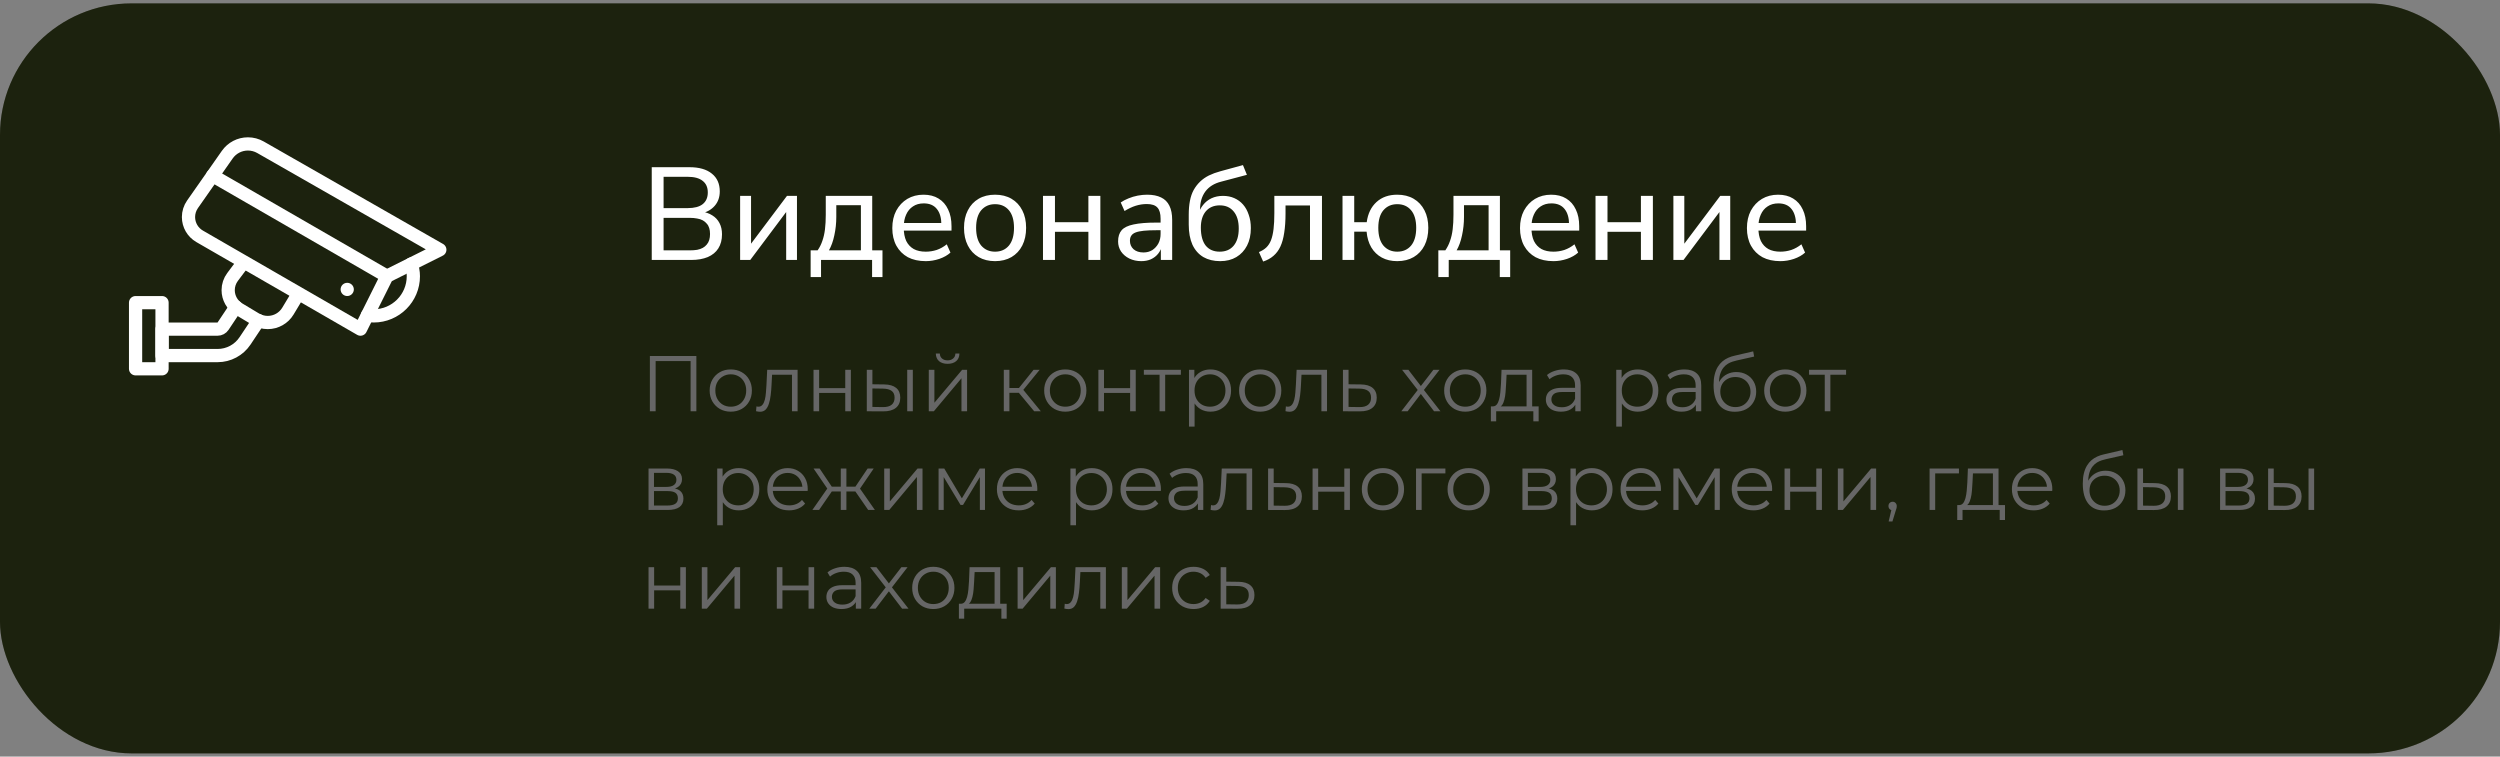<svg width="380" height="115" viewBox="0 0 380 115" fill="none" xmlns="http://www.w3.org/2000/svg">
<rect x="0" y="0" width="380" height="115" fill="#808080" stroke="none"/>
<rect y="0.514" width="380" height="114" rx="20" fill="#232A11"/>
<rect y="0.514" width="380" height="114" rx="20" fill="black" fill-opacity="0.2"/>
<path d="M99.065 39.514V25.414H104.805C106.272 25.414 107.405 25.74 108.205 26.394C109.005 27.034 109.405 27.934 109.405 29.094C109.405 29.96 109.152 30.687 108.645 31.274C108.138 31.86 107.445 32.254 106.565 32.454V32.154C107.218 32.234 107.785 32.427 108.265 32.734C108.745 33.027 109.112 33.42 109.365 33.914C109.618 34.394 109.745 34.96 109.745 35.614C109.745 36.454 109.558 37.167 109.185 37.754C108.825 38.327 108.292 38.767 107.585 39.074C106.878 39.367 106.032 39.514 105.045 39.514H99.065ZM100.865 38.054H104.845C105.258 38.054 105.632 38.027 105.965 37.974C106.298 37.907 106.585 37.807 106.825 37.674C107.065 37.54 107.265 37.374 107.425 37.174C107.598 36.974 107.725 36.74 107.805 36.474C107.885 36.207 107.925 35.907 107.925 35.574C107.925 35.227 107.885 34.927 107.805 34.674C107.725 34.407 107.598 34.18 107.425 33.994C107.265 33.794 107.065 33.627 106.825 33.494C106.585 33.36 106.298 33.267 105.965 33.214C105.632 33.147 105.258 33.114 104.845 33.114H100.865V38.054ZM100.865 31.634H104.525C105.538 31.634 106.298 31.434 106.805 31.034C107.325 30.62 107.585 30.027 107.585 29.254C107.585 28.48 107.325 27.894 106.805 27.494C106.298 27.08 105.538 26.874 104.525 26.874H100.865V31.634ZM112.499 39.514V29.774H114.159V37.734H113.639L119.619 29.774H121.139V39.514H119.499V31.534H120.019L114.039 39.514H112.499ZM123.217 42.114V38.054H124.277C124.584 37.614 124.824 37.134 124.997 36.614C125.184 36.094 125.317 35.507 125.397 34.854C125.477 34.187 125.517 33.447 125.517 32.634V29.774H132.577V38.054H134.137V42.114H132.557V39.514H124.797V42.114H123.217ZM125.997 38.054H130.857V31.194H127.117V32.974C127.117 33.934 127.017 34.867 126.817 35.774C126.63 36.667 126.357 37.427 125.997 38.054ZM140.71 39.694C139.657 39.694 138.75 39.494 137.99 39.094C137.244 38.68 136.664 38.1 136.25 37.354C135.837 36.594 135.63 35.7 135.63 34.674C135.63 33.66 135.83 32.774 136.23 32.014C136.644 31.254 137.204 30.66 137.91 30.234C138.63 29.807 139.45 29.594 140.37 29.594C141.264 29.594 142.024 29.787 142.65 30.174C143.29 30.56 143.777 31.114 144.11 31.834C144.457 32.54 144.63 33.394 144.63 34.394V35.054H137.05V33.894H143.43L143.09 34.174C143.09 33.134 142.864 32.334 142.41 31.774C141.957 31.2 141.29 30.914 140.41 30.914C139.77 30.914 139.224 31.067 138.77 31.374C138.317 31.667 137.97 32.087 137.73 32.634C137.49 33.167 137.37 33.787 137.37 34.494V34.614C137.37 35.414 137.497 36.087 137.75 36.634C138.017 37.167 138.397 37.574 138.89 37.854C139.384 38.12 139.99 38.254 140.71 38.254C141.284 38.254 141.837 38.167 142.37 37.994C142.917 37.807 143.43 37.52 143.91 37.134L144.47 38.394C144.03 38.794 143.464 39.114 142.77 39.354C142.09 39.58 141.404 39.694 140.71 39.694ZM151.249 39.694C150.289 39.694 149.455 39.487 148.749 39.074C148.042 38.66 147.495 38.074 147.109 37.314C146.722 36.554 146.529 35.66 146.529 34.634C146.529 33.607 146.722 32.72 147.109 31.974C147.495 31.214 148.042 30.627 148.749 30.214C149.455 29.8 150.289 29.594 151.249 29.594C152.209 29.594 153.042 29.8 153.749 30.214C154.455 30.627 155.002 31.214 155.389 31.974C155.775 32.72 155.969 33.607 155.969 34.634C155.969 35.66 155.775 36.554 155.389 37.314C155.002 38.074 154.455 38.66 153.749 39.074C153.042 39.487 152.209 39.694 151.249 39.694ZM151.249 38.254C152.129 38.254 152.829 37.947 153.349 37.334C153.869 36.707 154.129 35.807 154.129 34.634C154.129 33.46 153.869 32.567 153.349 31.954C152.829 31.34 152.129 31.034 151.249 31.034C150.382 31.034 149.682 31.34 149.149 31.954C148.629 32.567 148.369 33.46 148.369 34.634C148.369 35.807 148.629 36.707 149.149 37.334C149.682 37.947 150.382 38.254 151.249 38.254ZM158.534 39.514V29.774H160.354V33.774H165.434V29.774H167.254V39.514H165.434V35.234H160.354V39.514H158.534ZM173.47 39.694C172.804 39.694 172.197 39.56 171.65 39.294C171.117 39.027 170.697 38.667 170.39 38.214C170.097 37.76 169.95 37.254 169.95 36.694C169.95 35.974 170.13 35.407 170.49 34.994C170.85 34.58 171.457 34.287 172.31 34.114C173.164 33.927 174.31 33.834 175.75 33.834H176.69V34.994H175.79C175.017 34.994 174.37 35.02 173.85 35.074C173.33 35.127 172.917 35.214 172.61 35.334C172.304 35.454 172.084 35.62 171.95 35.834C171.817 36.034 171.75 36.287 171.75 36.594C171.75 37.114 171.93 37.54 172.29 37.874C172.664 38.207 173.17 38.374 173.81 38.374C174.317 38.374 174.764 38.254 175.15 38.014C175.537 37.76 175.844 37.427 176.07 37.014C176.297 36.587 176.41 36.1 176.41 35.554V33.254C176.41 32.467 176.25 31.9 175.93 31.554C175.61 31.194 175.07 31.014 174.31 31.014C173.75 31.014 173.19 31.1 172.63 31.274C172.084 31.447 171.517 31.714 170.93 32.074L170.35 30.774C170.697 30.534 171.09 30.327 171.53 30.154C171.984 29.967 172.45 29.827 172.93 29.734C173.424 29.64 173.897 29.594 174.35 29.594C175.217 29.594 175.93 29.734 176.49 30.014C177.05 30.28 177.47 30.7 177.75 31.274C178.03 31.834 178.17 32.554 178.17 33.434V39.514H176.45V37.294H176.63C176.524 37.787 176.324 38.214 176.03 38.574C175.737 38.934 175.37 39.214 174.93 39.414C174.504 39.6 174.017 39.694 173.47 39.694ZM185.469 39.694C184.483 39.694 183.629 39.487 182.909 39.074C182.189 38.647 181.636 38.02 181.249 37.194C180.876 36.354 180.689 35.334 180.689 34.134V32.634C180.689 31.86 180.749 31.16 180.869 30.534C180.989 29.907 181.176 29.36 181.429 28.894C181.696 28.414 182.023 27.987 182.409 27.614C182.796 27.24 183.243 26.927 183.749 26.674C184.269 26.42 184.849 26.207 185.489 26.034L188.929 25.094L189.529 26.574L185.609 27.614C184.556 27.88 183.756 28.38 183.209 29.114C182.676 29.847 182.409 30.747 182.409 31.814V32.674H182.129C182.276 32.087 182.523 31.58 182.869 31.154C183.216 30.714 183.643 30.374 184.149 30.134C184.669 29.894 185.249 29.774 185.889 29.774C186.529 29.774 187.103 29.887 187.609 30.114C188.129 30.34 188.576 30.667 188.949 31.094C189.323 31.52 189.609 32.04 189.809 32.654C190.023 33.254 190.129 33.927 190.129 34.674C190.129 35.7 189.936 36.587 189.549 37.334C189.163 38.08 188.623 38.66 187.929 39.074C187.236 39.487 186.416 39.694 185.469 39.694ZM185.389 38.254C186.296 38.254 187.003 37.954 187.509 37.354C188.029 36.74 188.289 35.867 188.289 34.734C188.289 33.614 188.029 32.747 187.509 32.134C187.003 31.52 186.303 31.214 185.409 31.214C184.516 31.214 183.809 31.514 183.289 32.114C182.783 32.714 182.529 33.54 182.529 34.594C182.529 35.794 182.776 36.707 183.269 37.334C183.776 37.947 184.483 38.254 185.389 38.254ZM192 39.754L191.36 38.314C191.813 38.127 192.186 37.894 192.48 37.614C192.786 37.32 193.026 36.947 193.2 36.494C193.373 36.04 193.5 35.48 193.58 34.814C193.66 34.147 193.7 33.34 193.7 32.394V29.774H200.94V39.514H199.12V31.234H195.4V32.434C195.4 33.554 195.333 34.534 195.2 35.374C195.08 36.2 194.886 36.9 194.62 37.474C194.353 38.047 194 38.52 193.56 38.894C193.133 39.267 192.613 39.554 192 39.754ZM212.382 39.694C211.488 39.694 210.708 39.514 210.042 39.154C209.375 38.794 208.842 38.28 208.442 37.614C208.042 36.934 207.802 36.134 207.722 35.214H205.842V39.514H204.062V29.774H205.842V33.774H207.742C207.915 32.48 208.408 31.46 209.222 30.714C210.035 29.967 211.088 29.594 212.382 29.594C213.342 29.594 214.175 29.8 214.882 30.214C215.588 30.627 216.135 31.214 216.522 31.974C216.908 32.72 217.102 33.607 217.102 34.634C217.102 35.66 216.908 36.554 216.522 37.314C216.135 38.074 215.588 38.66 214.882 39.074C214.175 39.487 213.342 39.694 212.382 39.694ZM212.382 38.254C213.262 38.254 213.962 37.947 214.482 37.334C215.002 36.707 215.262 35.807 215.262 34.634C215.262 33.46 215.002 32.567 214.482 31.954C213.962 31.34 213.262 31.034 212.382 31.034C211.515 31.034 210.815 31.34 210.282 31.954C209.762 32.567 209.502 33.46 209.502 34.634C209.502 35.807 209.762 36.707 210.282 37.334C210.815 37.947 211.515 38.254 212.382 38.254ZM218.627 42.114V38.054H219.687C219.994 37.614 220.234 37.134 220.407 36.614C220.594 36.094 220.727 35.507 220.807 34.854C220.887 34.187 220.927 33.447 220.927 32.634V29.774H227.987V38.054H229.547V42.114H227.967V39.514H220.207V42.114H218.627ZM221.407 38.054H226.267V31.194H222.527V32.974C222.527 33.934 222.427 34.867 222.227 35.774C222.041 36.667 221.767 37.427 221.407 38.054ZM236.12 39.694C235.067 39.694 234.16 39.494 233.4 39.094C232.654 38.68 232.074 38.1 231.66 37.354C231.247 36.594 231.04 35.7 231.04 34.674C231.04 33.66 231.24 32.774 231.64 32.014C232.054 31.254 232.614 30.66 233.32 30.234C234.04 29.807 234.86 29.594 235.78 29.594C236.674 29.594 237.434 29.787 238.06 30.174C238.7 30.56 239.187 31.114 239.52 31.834C239.867 32.54 240.04 33.394 240.04 34.394V35.054H232.46V33.894H238.84L238.5 34.174C238.5 33.134 238.274 32.334 237.82 31.774C237.367 31.2 236.7 30.914 235.82 30.914C235.18 30.914 234.634 31.067 234.18 31.374C233.727 31.667 233.38 32.087 233.14 32.634C232.9 33.167 232.78 33.787 232.78 34.494V34.614C232.78 35.414 232.907 36.087 233.16 36.634C233.427 37.167 233.807 37.574 234.3 37.854C234.794 38.12 235.4 38.254 236.12 38.254C236.694 38.254 237.247 38.167 237.78 37.994C238.327 37.807 238.84 37.52 239.32 37.134L239.88 38.394C239.44 38.794 238.874 39.114 238.18 39.354C237.5 39.58 236.814 39.694 236.12 39.694ZM242.519 39.514V29.774H244.339V33.774H249.419V29.774H251.239V39.514H249.419V35.234H244.339V39.514H242.519ZM254.355 39.514V29.774H256.015V37.734H255.495L261.475 29.774H262.995V39.514H261.355V31.534H261.875L255.895 39.514H254.355ZM270.613 39.694C269.559 39.694 268.653 39.494 267.893 39.094C267.146 38.68 266.566 38.1 266.153 37.354C265.739 36.594 265.533 35.7 265.533 34.674C265.533 33.66 265.733 32.774 266.133 32.014C266.546 31.254 267.106 30.66 267.813 30.234C268.533 29.807 269.353 29.594 270.273 29.594C271.166 29.594 271.926 29.787 272.553 30.174C273.193 30.56 273.679 31.114 274.013 31.834C274.359 32.54 274.533 33.394 274.533 34.394V35.054H266.953V33.894H273.333L272.993 34.174C272.993 33.134 272.766 32.334 272.313 31.774C271.859 31.2 271.193 30.914 270.313 30.914C269.673 30.914 269.126 31.067 268.673 31.374C268.219 31.667 267.873 32.087 267.633 32.634C267.393 33.167 267.273 33.787 267.273 34.494V34.614C267.273 35.414 267.399 36.087 267.653 36.634C267.919 37.167 268.299 37.574 268.793 37.854C269.286 38.12 269.893 38.254 270.613 38.254C271.186 38.254 271.739 38.167 272.273 37.994C272.819 37.807 273.333 37.52 273.813 37.134L274.373 38.394C273.933 38.794 273.366 39.114 272.673 39.354C271.993 39.58 271.306 39.694 270.613 39.694Z" fill="white"/>
<path d="M98.781 62.514V54.114H105.849V62.514H104.973V54.642L105.201 54.882H99.429L99.657 54.642V62.514H98.781ZM111.071 62.574C110.463 62.574 109.915 62.438 109.427 62.166C108.947 61.886 108.567 61.506 108.287 61.026C108.007 60.538 107.867 59.982 107.867 59.358C107.867 58.726 108.007 58.17 108.287 57.69C108.567 57.21 108.947 56.834 109.427 56.562C109.907 56.29 110.455 56.154 111.071 56.154C111.695 56.154 112.247 56.29 112.727 56.562C113.215 56.834 113.595 57.21 113.867 57.69C114.147 58.17 114.287 58.726 114.287 59.358C114.287 59.982 114.147 60.538 113.867 61.026C113.595 61.506 113.215 61.886 112.727 62.166C112.239 62.438 111.687 62.574 111.071 62.574ZM111.071 61.818C111.527 61.818 111.931 61.718 112.283 61.518C112.635 61.31 112.911 61.022 113.111 60.654C113.319 60.278 113.423 59.846 113.423 59.358C113.423 58.862 113.319 58.43 113.111 58.062C112.911 57.694 112.635 57.41 112.283 57.21C111.931 57.002 111.531 56.898 111.083 56.898C110.635 56.898 110.235 57.002 109.883 57.21C109.531 57.41 109.251 57.694 109.043 58.062C108.835 58.43 108.731 58.862 108.731 59.358C108.731 59.846 108.835 60.278 109.043 60.654C109.251 61.022 109.531 61.31 109.883 61.518C110.235 61.718 110.631 61.818 111.071 61.818ZM114.921 62.502L114.981 61.77C115.037 61.778 115.089 61.79 115.137 61.806C115.193 61.814 115.241 61.818 115.281 61.818C115.537 61.818 115.741 61.722 115.893 61.53C116.053 61.338 116.173 61.082 116.253 60.762C116.333 60.442 116.389 60.082 116.421 59.682C116.453 59.274 116.481 58.866 116.505 58.458L116.613 56.214H121.233V62.514H120.381V56.706L120.597 56.958H117.165L117.369 56.694L117.273 58.518C117.249 59.062 117.205 59.582 117.141 60.078C117.085 60.574 116.993 61.01 116.865 61.386C116.745 61.762 116.577 62.058 116.361 62.274C116.145 62.482 115.869 62.586 115.533 62.586C115.437 62.586 115.337 62.578 115.233 62.562C115.137 62.546 115.033 62.526 114.921 62.502ZM123.655 62.514V56.214H124.507V58.998H128.479V56.214H129.331V62.514H128.479V59.73H124.507V62.514H123.655ZM137.897 62.514V56.214H138.749V62.514H137.897ZM134.405 58.434C135.197 58.442 135.801 58.618 136.217 58.962C136.633 59.306 136.841 59.802 136.841 60.45C136.841 61.122 136.617 61.638 136.169 61.998C135.721 62.358 135.081 62.534 134.249 62.526L131.753 62.514V56.214H132.605V58.41L134.405 58.434ZM134.189 61.878C134.781 61.886 135.225 61.77 135.521 61.53C135.825 61.282 135.977 60.922 135.977 60.45C135.977 59.978 135.829 59.634 135.533 59.418C135.237 59.194 134.789 59.078 134.189 59.07L132.605 59.046V61.854L134.189 61.878ZM141.175 62.514V56.214H142.027V61.218L146.239 56.214H146.995V62.514H146.143V57.498L141.943 62.514H141.175ZM144.031 55.302C143.503 55.302 143.075 55.17 142.747 54.906C142.427 54.634 142.259 54.246 142.243 53.742H142.855C142.863 54.062 142.975 54.314 143.191 54.498C143.407 54.682 143.687 54.774 144.031 54.774C144.375 54.774 144.655 54.682 144.871 54.498C145.095 54.314 145.211 54.062 145.219 53.742H145.831C145.823 54.246 145.655 54.634 145.327 54.906C144.999 55.17 144.567 55.302 144.031 55.302ZM157.197 62.514L154.605 59.394L155.313 58.974L158.205 62.514H157.197ZM152.577 62.514V56.214H153.429V62.514H152.577ZM153.165 59.706V58.974H155.193V59.706H153.165ZM155.385 59.454L154.593 59.334L157.101 56.214H158.025L155.385 59.454ZM161.919 62.574C161.311 62.574 160.763 62.438 160.275 62.166C159.795 61.886 159.415 61.506 159.135 61.026C158.855 60.538 158.715 59.982 158.715 59.358C158.715 58.726 158.855 58.17 159.135 57.69C159.415 57.21 159.795 56.834 160.275 56.562C160.755 56.29 161.303 56.154 161.919 56.154C162.543 56.154 163.095 56.29 163.575 56.562C164.063 56.834 164.443 57.21 164.715 57.69C164.995 58.17 165.135 58.726 165.135 59.358C165.135 59.982 164.995 60.538 164.715 61.026C164.443 61.506 164.063 61.886 163.575 62.166C163.087 62.438 162.535 62.574 161.919 62.574ZM161.919 61.818C162.375 61.818 162.779 61.718 163.131 61.518C163.483 61.31 163.759 61.022 163.959 60.654C164.167 60.278 164.271 59.846 164.271 59.358C164.271 58.862 164.167 58.43 163.959 58.062C163.759 57.694 163.483 57.41 163.131 57.21C162.779 57.002 162.379 56.898 161.931 56.898C161.483 56.898 161.083 57.002 160.731 57.21C160.379 57.41 160.099 57.694 159.891 58.062C159.683 58.43 159.579 58.862 159.579 59.358C159.579 59.846 159.683 60.278 159.891 60.654C160.099 61.022 160.379 61.31 160.731 61.518C161.083 61.718 161.479 61.818 161.919 61.818ZM166.956 62.514V56.214H167.808V58.998H171.78V56.214H172.632V62.514H171.78V59.73H167.808V62.514H166.956ZM176.254 62.514V56.73L176.47 56.958H173.866V56.214H179.494V56.958H176.89L177.106 56.73V62.514H176.254ZM183.978 62.574C183.434 62.574 182.942 62.45 182.502 62.202C182.062 61.946 181.71 61.582 181.446 61.11C181.19 60.63 181.062 60.046 181.062 59.358C181.062 58.67 181.19 58.09 181.446 57.618C181.702 57.138 182.05 56.774 182.49 56.526C182.93 56.278 183.426 56.154 183.978 56.154C184.578 56.154 185.114 56.29 185.586 56.562C186.066 56.826 186.442 57.202 186.714 57.69C186.986 58.17 187.122 58.726 187.122 59.358C187.122 59.998 186.986 60.558 186.714 61.038C186.442 61.518 186.066 61.894 185.586 62.166C185.114 62.438 184.578 62.574 183.978 62.574ZM180.726 64.842V56.214H181.542V58.11L181.458 59.37L181.578 60.642V64.842H180.726ZM183.918 61.818C184.366 61.818 184.766 61.718 185.118 61.518C185.47 61.31 185.75 61.022 185.958 60.654C186.166 60.278 186.27 59.846 186.27 59.358C186.27 58.87 186.166 58.442 185.958 58.074C185.75 57.706 185.47 57.418 185.118 57.21C184.766 57.002 184.366 56.898 183.918 56.898C183.47 56.898 183.066 57.002 182.706 57.21C182.354 57.418 182.074 57.706 181.866 58.074C181.666 58.442 181.566 58.87 181.566 59.358C181.566 59.846 181.666 60.278 181.866 60.654C182.074 61.022 182.354 61.31 182.706 61.518C183.066 61.718 183.47 61.818 183.918 61.818ZM191.544 62.574C190.936 62.574 190.388 62.438 189.9 62.166C189.42 61.886 189.04 61.506 188.76 61.026C188.48 60.538 188.34 59.982 188.34 59.358C188.34 58.726 188.48 58.17 188.76 57.69C189.04 57.21 189.42 56.834 189.9 56.562C190.38 56.29 190.928 56.154 191.544 56.154C192.168 56.154 192.72 56.29 193.2 56.562C193.688 56.834 194.068 57.21 194.34 57.69C194.62 58.17 194.76 58.726 194.76 59.358C194.76 59.982 194.62 60.538 194.34 61.026C194.068 61.506 193.688 61.886 193.2 62.166C192.712 62.438 192.16 62.574 191.544 62.574ZM191.544 61.818C192 61.818 192.404 61.718 192.756 61.518C193.108 61.31 193.384 61.022 193.584 60.654C193.792 60.278 193.896 59.846 193.896 59.358C193.896 58.862 193.792 58.43 193.584 58.062C193.384 57.694 193.108 57.41 192.756 57.21C192.404 57.002 192.004 56.898 191.556 56.898C191.108 56.898 190.708 57.002 190.356 57.21C190.004 57.41 189.724 57.694 189.516 58.062C189.308 58.43 189.204 58.862 189.204 59.358C189.204 59.846 189.308 60.278 189.516 60.654C189.724 61.022 190.004 61.31 190.356 61.518C190.708 61.718 191.104 61.818 191.544 61.818ZM195.394 62.502L195.454 61.77C195.51 61.778 195.562 61.79 195.61 61.806C195.666 61.814 195.714 61.818 195.754 61.818C196.01 61.818 196.214 61.722 196.366 61.53C196.526 61.338 196.646 61.082 196.726 60.762C196.806 60.442 196.862 60.082 196.894 59.682C196.926 59.274 196.954 58.866 196.978 58.458L197.086 56.214H201.706V62.514H200.854V56.706L201.07 56.958H197.638L197.842 56.694L197.746 58.518C197.722 59.062 197.678 59.582 197.614 60.078C197.558 60.574 197.466 61.01 197.338 61.386C197.218 61.762 197.05 62.058 196.834 62.274C196.618 62.482 196.342 62.586 196.006 62.586C195.91 62.586 195.81 62.578 195.706 62.562C195.61 62.546 195.506 62.526 195.394 62.502ZM206.84 58.434C207.632 58.442 208.232 58.618 208.64 58.962C209.056 59.306 209.264 59.802 209.264 60.45C209.264 61.122 209.04 61.638 208.592 61.998C208.152 62.358 207.512 62.534 206.672 62.526L204.128 62.514V56.214H204.98V58.41L206.84 58.434ZM206.624 61.878C207.208 61.886 207.648 61.77 207.944 61.53C208.248 61.282 208.4 60.922 208.4 60.45C208.4 59.978 208.252 59.634 207.956 59.418C207.66 59.194 207.216 59.078 206.624 59.07L204.98 59.046V61.854L206.624 61.878ZM212.998 62.514L215.662 59.058L215.65 59.478L213.118 56.214H214.078L216.154 58.914L215.794 58.902L217.87 56.214H218.806L216.25 59.514L216.262 59.058L218.95 62.514H217.978L215.782 59.634L216.118 59.682L213.958 62.514H212.998ZM222.716 62.574C222.108 62.574 221.56 62.438 221.072 62.166C220.592 61.886 220.212 61.506 219.932 61.026C219.652 60.538 219.512 59.982 219.512 59.358C219.512 58.726 219.652 58.17 219.932 57.69C220.212 57.21 220.592 56.834 221.072 56.562C221.552 56.29 222.1 56.154 222.716 56.154C223.34 56.154 223.892 56.29 224.372 56.562C224.86 56.834 225.24 57.21 225.512 57.69C225.792 58.17 225.932 58.726 225.932 59.358C225.932 59.982 225.792 60.538 225.512 61.026C225.24 61.506 224.86 61.886 224.372 62.166C223.884 62.438 223.332 62.574 222.716 62.574ZM222.716 61.818C223.172 61.818 223.576 61.718 223.928 61.518C224.28 61.31 224.556 61.022 224.756 60.654C224.964 60.278 225.068 59.846 225.068 59.358C225.068 58.862 224.964 58.43 224.756 58.062C224.556 57.694 224.28 57.41 223.928 57.21C223.576 57.002 223.176 56.898 222.728 56.898C222.28 56.898 221.88 57.002 221.528 57.21C221.176 57.41 220.896 57.694 220.688 58.062C220.48 58.43 220.376 58.862 220.376 59.358C220.376 59.846 220.48 60.278 220.688 60.654C220.896 61.022 221.176 61.31 221.528 61.518C221.88 61.718 222.276 61.818 222.716 61.818ZM232.038 62.106V56.958H229.002L228.93 58.362C228.914 58.786 228.886 59.202 228.846 59.61C228.814 60.018 228.754 60.394 228.666 60.738C228.586 61.074 228.47 61.35 228.318 61.566C228.166 61.774 227.97 61.894 227.73 61.926L226.878 61.77C227.126 61.778 227.33 61.69 227.49 61.506C227.65 61.314 227.774 61.054 227.862 60.726C227.95 60.398 228.014 60.026 228.054 59.61C228.094 59.186 228.126 58.754 228.15 58.314L228.234 56.214H232.89V62.106H232.038ZM226.614 64.038V61.77H233.874V64.038H233.07V62.514H227.418V64.038H226.614ZM239.446 62.514V61.122L239.41 60.894V58.566C239.41 58.03 239.258 57.618 238.954 57.33C238.658 57.042 238.214 56.898 237.622 56.898C237.214 56.898 236.826 56.966 236.458 57.102C236.09 57.238 235.778 57.418 235.522 57.642L235.138 57.006C235.458 56.734 235.842 56.526 236.29 56.382C236.738 56.23 237.21 56.154 237.706 56.154C238.522 56.154 239.15 56.358 239.59 56.766C240.038 57.166 240.262 57.778 240.262 58.602V62.514H239.446ZM237.274 62.574C236.802 62.574 236.39 62.498 236.038 62.346C235.694 62.186 235.43 61.97 235.246 61.698C235.062 61.418 234.97 61.098 234.97 60.738C234.97 60.41 235.046 60.114 235.198 59.85C235.358 59.578 235.614 59.362 235.966 59.202C236.326 59.034 236.806 58.95 237.406 58.95H239.578V59.586H237.43C236.822 59.586 236.398 59.694 236.158 59.91C235.926 60.126 235.81 60.394 235.81 60.714C235.81 61.074 235.95 61.362 236.23 61.578C236.51 61.794 236.902 61.902 237.406 61.902C237.886 61.902 238.298 61.794 238.642 61.578C238.994 61.354 239.25 61.034 239.41 60.618L239.602 61.206C239.442 61.622 239.162 61.954 238.762 62.202C238.37 62.45 237.874 62.574 237.274 62.574ZM248.923 62.574C248.379 62.574 247.887 62.45 247.447 62.202C247.007 61.946 246.655 61.582 246.391 61.11C246.135 60.63 246.007 60.046 246.007 59.358C246.007 58.67 246.135 58.09 246.391 57.618C246.647 57.138 246.995 56.774 247.435 56.526C247.875 56.278 248.371 56.154 248.923 56.154C249.523 56.154 250.059 56.29 250.531 56.562C251.011 56.826 251.387 57.202 251.659 57.69C251.931 58.17 252.067 58.726 252.067 59.358C252.067 59.998 251.931 60.558 251.659 61.038C251.387 61.518 251.011 61.894 250.531 62.166C250.059 62.438 249.523 62.574 248.923 62.574ZM245.671 64.842V56.214H246.487V58.11L246.403 59.37L246.523 60.642V64.842H245.671ZM248.863 61.818C249.311 61.818 249.711 61.718 250.063 61.518C250.415 61.31 250.695 61.022 250.903 60.654C251.111 60.278 251.215 59.846 251.215 59.358C251.215 58.87 251.111 58.442 250.903 58.074C250.695 57.706 250.415 57.418 250.063 57.21C249.711 57.002 249.311 56.898 248.863 56.898C248.415 56.898 248.011 57.002 247.651 57.21C247.299 57.418 247.019 57.706 246.811 58.074C246.611 58.442 246.511 58.87 246.511 59.358C246.511 59.846 246.611 60.278 246.811 60.654C247.019 61.022 247.299 61.31 247.651 61.518C248.011 61.718 248.415 61.818 248.863 61.818ZM257.774 62.514V61.122L257.738 60.894V58.566C257.738 58.03 257.586 57.618 257.282 57.33C256.986 57.042 256.542 56.898 255.95 56.898C255.542 56.898 255.154 56.966 254.786 57.102C254.418 57.238 254.106 57.418 253.85 57.642L253.466 57.006C253.786 56.734 254.17 56.526 254.618 56.382C255.066 56.23 255.538 56.154 256.034 56.154C256.85 56.154 257.478 56.358 257.918 56.766C258.366 57.166 258.59 57.778 258.59 58.602V62.514H257.774ZM255.602 62.574C255.13 62.574 254.718 62.498 254.366 62.346C254.022 62.186 253.758 61.97 253.574 61.698C253.39 61.418 253.298 61.098 253.298 60.738C253.298 60.41 253.374 60.114 253.526 59.85C253.686 59.578 253.942 59.362 254.294 59.202C254.654 59.034 255.134 58.95 255.734 58.95H257.906V59.586H255.758C255.15 59.586 254.726 59.694 254.486 59.91C254.254 60.126 254.138 60.394 254.138 60.714C254.138 61.074 254.278 61.362 254.558 61.578C254.838 61.794 255.23 61.902 255.734 61.902C256.214 61.902 256.626 61.794 256.97 61.578C257.322 61.354 257.578 61.034 257.738 60.618L257.93 61.206C257.77 61.622 257.49 61.954 257.09 62.202C256.698 62.45 256.202 62.574 255.602 62.574ZM263.69 62.586C263.178 62.586 262.722 62.502 262.322 62.334C261.93 62.166 261.594 61.91 261.314 61.566C261.034 61.222 260.822 60.798 260.678 60.294C260.534 59.782 260.462 59.19 260.462 58.518C260.462 57.918 260.518 57.394 260.63 56.946C260.742 56.49 260.898 56.098 261.098 55.77C261.298 55.442 261.53 55.166 261.794 54.942C262.066 54.71 262.358 54.526 262.67 54.39C262.99 54.246 263.318 54.138 263.654 54.066L266.486 53.406L266.63 54.198L263.966 54.798C263.798 54.838 263.594 54.894 263.354 54.966C263.122 55.038 262.882 55.146 262.634 55.29C262.394 55.434 262.17 55.634 261.962 55.89C261.754 56.146 261.586 56.478 261.458 56.886C261.338 57.286 261.278 57.786 261.278 58.386C261.278 58.514 261.282 58.618 261.29 58.698C261.298 58.77 261.306 58.85 261.314 58.938C261.33 59.018 261.342 59.138 261.35 59.298L260.978 58.986C261.066 58.498 261.246 58.074 261.518 57.714C261.79 57.346 262.13 57.062 262.538 56.862C262.954 56.654 263.414 56.55 263.918 56.55C264.502 56.55 265.022 56.678 265.478 56.934C265.934 57.182 266.29 57.53 266.546 57.978C266.81 58.426 266.942 58.946 266.942 59.538C266.942 60.122 266.806 60.646 266.534 61.11C266.27 61.574 265.894 61.938 265.406 62.202C264.918 62.458 264.346 62.586 263.69 62.586ZM263.786 61.878C264.234 61.878 264.63 61.778 264.974 61.578C265.318 61.37 265.586 61.09 265.778 60.738C265.978 60.386 266.078 59.99 266.078 59.55C266.078 59.118 265.978 58.734 265.778 58.398C265.586 58.062 265.318 57.798 264.974 57.606C264.63 57.406 264.23 57.306 263.774 57.306C263.326 57.306 262.93 57.402 262.586 57.594C262.242 57.778 261.97 58.038 261.77 58.374C261.578 58.71 261.482 59.098 261.482 59.538C261.482 59.978 261.578 60.374 261.77 60.726C261.97 61.078 262.242 61.358 262.586 61.566C262.938 61.774 263.338 61.878 263.786 61.878ZM271.36 62.574C270.752 62.574 270.204 62.438 269.716 62.166C269.236 61.886 268.856 61.506 268.576 61.026C268.296 60.538 268.156 59.982 268.156 59.358C268.156 58.726 268.296 58.17 268.576 57.69C268.856 57.21 269.236 56.834 269.716 56.562C270.196 56.29 270.744 56.154 271.36 56.154C271.984 56.154 272.536 56.29 273.016 56.562C273.504 56.834 273.884 57.21 274.156 57.69C274.436 58.17 274.576 58.726 274.576 59.358C274.576 59.982 274.436 60.538 274.156 61.026C273.884 61.506 273.504 61.886 273.016 62.166C272.528 62.438 271.976 62.574 271.36 62.574ZM271.36 61.818C271.816 61.818 272.22 61.718 272.572 61.518C272.924 61.31 273.2 61.022 273.4 60.654C273.608 60.278 273.712 59.846 273.712 59.358C273.712 58.862 273.608 58.43 273.4 58.062C273.2 57.694 272.924 57.41 272.572 57.21C272.22 57.002 271.82 56.898 271.372 56.898C270.924 56.898 270.524 57.002 270.172 57.21C269.82 57.41 269.54 57.694 269.332 58.062C269.124 58.43 269.02 58.862 269.02 59.358C269.02 59.846 269.124 60.278 269.332 60.654C269.54 61.022 269.82 61.31 270.172 61.518C270.524 61.718 270.92 61.818 271.36 61.818ZM277.363 62.514V56.73L277.579 56.958H274.975V56.214H280.603V56.958H277.999L278.215 56.73V62.514H277.363ZM98.577 77.514V71.214H101.361C102.073 71.214 102.633 71.35 103.041 71.622C103.457 71.894 103.665 72.294 103.665 72.822C103.665 73.334 103.469 73.73 103.077 74.01C102.685 74.282 102.169 74.418 101.529 74.418L101.697 74.166C102.449 74.166 103.001 74.306 103.353 74.586C103.705 74.866 103.881 75.27 103.881 75.798C103.881 76.342 103.681 76.766 103.281 77.07C102.889 77.366 102.277 77.514 101.445 77.514H98.577ZM99.405 76.842H101.409C101.945 76.842 102.349 76.758 102.621 76.59C102.901 76.414 103.041 76.134 103.041 75.75C103.041 75.366 102.917 75.086 102.669 74.91C102.421 74.734 102.029 74.646 101.493 74.646H99.405V76.842ZM99.405 74.01H101.301C101.789 74.01 102.161 73.918 102.417 73.734C102.681 73.55 102.813 73.282 102.813 72.93C102.813 72.578 102.681 72.314 102.417 72.138C102.161 71.962 101.789 71.874 101.301 71.874H99.405V74.01ZM112.27 77.574C111.726 77.574 111.234 77.45 110.794 77.202C110.354 76.946 110.002 76.582 109.738 76.11C109.482 75.63 109.354 75.046 109.354 74.358C109.354 73.67 109.482 73.09 109.738 72.618C109.994 72.138 110.342 71.774 110.782 71.526C111.222 71.278 111.718 71.154 112.27 71.154C112.87 71.154 113.406 71.29 113.878 71.562C114.358 71.826 114.734 72.202 115.006 72.69C115.278 73.17 115.414 73.726 115.414 74.358C115.414 74.998 115.278 75.558 115.006 76.038C114.734 76.518 114.358 76.894 113.878 77.166C113.406 77.438 112.87 77.574 112.27 77.574ZM109.018 79.842V71.214H109.834V73.11L109.75 74.37L109.87 75.642V79.842H109.018ZM112.21 76.818C112.658 76.818 113.058 76.718 113.41 76.518C113.762 76.31 114.042 76.022 114.25 75.654C114.458 75.278 114.562 74.846 114.562 74.358C114.562 73.87 114.458 73.442 114.25 73.074C114.042 72.706 113.762 72.418 113.41 72.21C113.058 72.002 112.658 71.898 112.21 71.898C111.762 71.898 111.358 72.002 110.998 72.21C110.646 72.418 110.366 72.706 110.158 73.074C109.958 73.442 109.858 73.87 109.858 74.358C109.858 74.846 109.958 75.278 110.158 75.654C110.366 76.022 110.646 76.31 110.998 76.518C111.358 76.718 111.762 76.818 112.21 76.818ZM119.945 77.574C119.289 77.574 118.713 77.438 118.217 77.166C117.721 76.886 117.333 76.506 117.053 76.026C116.773 75.538 116.633 74.982 116.633 74.358C116.633 73.734 116.765 73.182 117.029 72.702C117.301 72.222 117.669 71.846 118.133 71.574C118.605 71.294 119.133 71.154 119.717 71.154C120.309 71.154 120.833 71.29 121.289 71.562C121.753 71.826 122.117 72.202 122.381 72.69C122.645 73.17 122.777 73.726 122.777 74.358C122.777 74.398 122.773 74.442 122.765 74.49C122.765 74.53 122.765 74.574 122.765 74.622H117.281V73.986H122.309L121.973 74.238C121.973 73.782 121.873 73.378 121.673 73.026C121.481 72.666 121.217 72.386 120.881 72.186C120.545 71.986 120.157 71.886 119.717 71.886C119.285 71.886 118.897 71.986 118.553 72.186C118.209 72.386 117.941 72.666 117.749 73.026C117.557 73.386 117.461 73.798 117.461 74.262V74.394C117.461 74.874 117.565 75.298 117.773 75.666C117.989 76.026 118.285 76.31 118.661 76.518C119.045 76.718 119.481 76.818 119.969 76.818C120.353 76.818 120.709 76.75 121.037 76.614C121.373 76.478 121.661 76.27 121.901 75.99L122.381 76.542C122.101 76.878 121.749 77.134 121.325 77.31C120.909 77.486 120.449 77.574 119.945 77.574ZM131.963 77.514L129.803 74.394L130.511 73.974L132.983 77.514H131.963ZM128.387 74.706V73.974H130.379V74.706H128.387ZM130.595 74.454L129.779 74.334L131.879 71.214H132.803L130.595 74.454ZM124.499 77.514H123.479L125.951 73.974L126.647 74.394L124.499 77.514ZM128.651 77.514H127.799V71.214H128.651V77.514ZM128.063 74.706H126.083V73.974H128.063V74.706ZM125.879 74.454L123.659 71.214H124.583L126.671 74.334L125.879 74.454ZM134.401 77.514V71.214H135.253V76.218L139.465 71.214H140.221V77.514H139.369V72.498L135.169 77.514H134.401ZM142.663 77.514V71.214H143.527L146.383 76.05H146.023L148.927 71.214H149.719V77.514H148.939V72.186L149.095 72.258L146.383 76.746H145.999L143.263 72.21L143.443 72.174V77.514H142.663ZM154.843 77.574C154.187 77.574 153.611 77.438 153.115 77.166C152.619 76.886 152.231 76.506 151.951 76.026C151.671 75.538 151.531 74.982 151.531 74.358C151.531 73.734 151.663 73.182 151.927 72.702C152.199 72.222 152.567 71.846 153.031 71.574C153.503 71.294 154.031 71.154 154.615 71.154C155.207 71.154 155.731 71.29 156.187 71.562C156.651 71.826 157.015 72.202 157.279 72.69C157.543 73.17 157.675 73.726 157.675 74.358C157.675 74.398 157.671 74.442 157.663 74.49C157.663 74.53 157.663 74.574 157.663 74.622H152.179V73.986H157.207L156.871 74.238C156.871 73.782 156.771 73.378 156.571 73.026C156.379 72.666 156.115 72.386 155.779 72.186C155.443 71.986 155.055 71.886 154.615 71.886C154.183 71.886 153.795 71.986 153.451 72.186C153.107 72.386 152.839 72.666 152.647 73.026C152.455 73.386 152.359 73.798 152.359 74.262V74.394C152.359 74.874 152.463 75.298 152.671 75.666C152.887 76.026 153.183 76.31 153.559 76.518C153.943 76.718 154.379 76.818 154.867 76.818C155.251 76.818 155.607 76.75 155.935 76.614C156.271 76.478 156.559 76.27 156.799 75.99L157.279 76.542C156.999 76.878 156.647 77.134 156.223 77.31C155.807 77.486 155.347 77.574 154.843 77.574ZM165.954 77.574C165.41 77.574 164.918 77.45 164.478 77.202C164.038 76.946 163.686 76.582 163.422 76.11C163.166 75.63 163.038 75.046 163.038 74.358C163.038 73.67 163.166 73.09 163.422 72.618C163.678 72.138 164.026 71.774 164.466 71.526C164.906 71.278 165.402 71.154 165.954 71.154C166.554 71.154 167.09 71.29 167.562 71.562C168.042 71.826 168.418 72.202 168.69 72.69C168.962 73.17 169.098 73.726 169.098 74.358C169.098 74.998 168.962 75.558 168.69 76.038C168.418 76.518 168.042 76.894 167.562 77.166C167.09 77.438 166.554 77.574 165.954 77.574ZM162.702 79.842V71.214H163.518V73.11L163.434 74.37L163.554 75.642V79.842H162.702ZM165.894 76.818C166.342 76.818 166.742 76.718 167.094 76.518C167.446 76.31 167.726 76.022 167.934 75.654C168.142 75.278 168.246 74.846 168.246 74.358C168.246 73.87 168.142 73.442 167.934 73.074C167.726 72.706 167.446 72.418 167.094 72.21C166.742 72.002 166.342 71.898 165.894 71.898C165.446 71.898 165.042 72.002 164.682 72.21C164.33 72.418 164.05 72.706 163.842 73.074C163.642 73.442 163.542 73.87 163.542 74.358C163.542 74.846 163.642 75.278 163.842 75.654C164.05 76.022 164.33 76.31 164.682 76.518C165.042 76.718 165.446 76.818 165.894 76.818ZM173.629 77.574C172.973 77.574 172.397 77.438 171.901 77.166C171.405 76.886 171.017 76.506 170.737 76.026C170.457 75.538 170.317 74.982 170.317 74.358C170.317 73.734 170.449 73.182 170.713 72.702C170.985 72.222 171.353 71.846 171.817 71.574C172.289 71.294 172.817 71.154 173.401 71.154C173.993 71.154 174.517 71.29 174.973 71.562C175.437 71.826 175.801 72.202 176.065 72.69C176.329 73.17 176.461 73.726 176.461 74.358C176.461 74.398 176.457 74.442 176.449 74.49C176.449 74.53 176.449 74.574 176.449 74.622H170.965V73.986H175.993L175.657 74.238C175.657 73.782 175.557 73.378 175.357 73.026C175.165 72.666 174.901 72.386 174.565 72.186C174.229 71.986 173.841 71.886 173.401 71.886C172.969 71.886 172.581 71.986 172.237 72.186C171.893 72.386 171.625 72.666 171.433 73.026C171.241 73.386 171.145 73.798 171.145 74.262V74.394C171.145 74.874 171.249 75.298 171.457 75.666C171.673 76.026 171.969 76.31 172.345 76.518C172.729 76.718 173.165 76.818 173.653 76.818C174.037 76.818 174.393 76.75 174.721 76.614C175.057 76.478 175.345 76.27 175.585 75.99L176.065 76.542C175.785 76.878 175.433 77.134 175.009 77.31C174.593 77.486 174.133 77.574 173.629 77.574ZM182.083 77.514V76.122L182.047 75.894V73.566C182.047 73.03 181.895 72.618 181.591 72.33C181.295 72.042 180.851 71.898 180.259 71.898C179.851 71.898 179.463 71.966 179.095 72.102C178.727 72.238 178.415 72.418 178.159 72.642L177.775 72.006C178.095 71.734 178.479 71.526 178.927 71.382C179.375 71.23 179.847 71.154 180.343 71.154C181.159 71.154 181.787 71.358 182.227 71.766C182.675 72.166 182.899 72.778 182.899 73.602V77.514H182.083ZM179.911 77.574C179.439 77.574 179.027 77.498 178.675 77.346C178.331 77.186 178.067 76.97 177.883 76.698C177.699 76.418 177.607 76.098 177.607 75.738C177.607 75.41 177.683 75.114 177.835 74.85C177.995 74.578 178.251 74.362 178.603 74.202C178.963 74.034 179.443 73.95 180.043 73.95H182.215V74.586H180.067C179.459 74.586 179.035 74.694 178.795 74.91C178.563 75.126 178.447 75.394 178.447 75.714C178.447 76.074 178.587 76.362 178.867 76.578C179.147 76.794 179.539 76.902 180.043 76.902C180.523 76.902 180.935 76.794 181.279 76.578C181.631 76.354 181.887 76.034 182.047 75.618L182.239 76.206C182.079 76.622 181.799 76.954 181.399 77.202C181.007 77.45 180.511 77.574 179.911 77.574ZM184.015 77.502L184.075 76.77C184.131 76.778 184.183 76.79 184.231 76.806C184.287 76.814 184.335 76.818 184.375 76.818C184.631 76.818 184.835 76.722 184.987 76.53C185.147 76.338 185.267 76.082 185.347 75.762C185.427 75.442 185.483 75.082 185.515 74.682C185.547 74.274 185.575 73.866 185.599 73.458L185.707 71.214H190.327V77.514H189.475V71.706L189.691 71.958H186.259L186.463 71.694L186.367 73.518C186.343 74.062 186.299 74.582 186.235 75.078C186.179 75.574 186.087 76.01 185.959 76.386C185.839 76.762 185.671 77.058 185.455 77.274C185.239 77.482 184.963 77.586 184.627 77.586C184.531 77.586 184.431 77.578 184.327 77.562C184.231 77.546 184.127 77.526 184.015 77.502ZM195.461 73.434C196.253 73.442 196.853 73.618 197.261 73.962C197.677 74.306 197.885 74.802 197.885 75.45C197.885 76.122 197.661 76.638 197.213 76.998C196.773 77.358 196.133 77.534 195.293 77.526L192.749 77.514V71.214H193.601V73.41L195.461 73.434ZM195.245 76.878C195.829 76.886 196.269 76.77 196.565 76.53C196.869 76.282 197.021 75.922 197.021 75.45C197.021 74.978 196.873 74.634 196.577 74.418C196.281 74.194 195.837 74.078 195.245 74.07L193.601 74.046V76.854L195.245 76.878ZM199.511 77.514V71.214H200.363V73.998H204.335V71.214H205.187V77.514H204.335V74.73H200.363V77.514H199.511ZM210.2 77.574C209.592 77.574 209.044 77.438 208.556 77.166C208.076 76.886 207.696 76.506 207.416 76.026C207.136 75.538 206.996 74.982 206.996 74.358C206.996 73.726 207.136 73.17 207.416 72.69C207.696 72.21 208.076 71.834 208.556 71.562C209.036 71.29 209.584 71.154 210.2 71.154C210.824 71.154 211.376 71.29 211.856 71.562C212.344 71.834 212.724 72.21 212.996 72.69C213.276 73.17 213.416 73.726 213.416 74.358C213.416 74.982 213.276 75.538 212.996 76.026C212.724 76.506 212.344 76.886 211.856 77.166C211.368 77.438 210.816 77.574 210.2 77.574ZM210.2 76.818C210.656 76.818 211.06 76.718 211.412 76.518C211.764 76.31 212.04 76.022 212.24 75.654C212.448 75.278 212.552 74.846 212.552 74.358C212.552 73.862 212.448 73.43 212.24 73.062C212.04 72.694 211.764 72.41 211.412 72.21C211.06 72.002 210.66 71.898 210.212 71.898C209.764 71.898 209.364 72.002 209.012 72.21C208.66 72.41 208.38 72.694 208.172 73.062C207.964 73.43 207.86 73.862 207.86 74.358C207.86 74.846 207.964 75.278 208.172 75.654C208.38 76.022 208.66 76.31 209.012 76.518C209.364 76.718 209.76 76.818 210.2 76.818ZM215.237 77.514V71.214H219.701V71.958H215.873L216.089 71.742V77.514H215.237ZM223.232 77.574C222.624 77.574 222.076 77.438 221.588 77.166C221.108 76.886 220.728 76.506 220.448 76.026C220.168 75.538 220.028 74.982 220.028 74.358C220.028 73.726 220.168 73.17 220.448 72.69C220.728 72.21 221.108 71.834 221.588 71.562C222.068 71.29 222.616 71.154 223.232 71.154C223.856 71.154 224.408 71.29 224.888 71.562C225.376 71.834 225.756 72.21 226.028 72.69C226.308 73.17 226.448 73.726 226.448 74.358C226.448 74.982 226.308 75.538 226.028 76.026C225.756 76.506 225.376 76.886 224.888 77.166C224.4 77.438 223.848 77.574 223.232 77.574ZM223.232 76.818C223.688 76.818 224.092 76.718 224.444 76.518C224.796 76.31 225.072 76.022 225.272 75.654C225.48 75.278 225.584 74.846 225.584 74.358C225.584 73.862 225.48 73.43 225.272 73.062C225.072 72.694 224.796 72.41 224.444 72.21C224.092 72.002 223.692 71.898 223.244 71.898C222.796 71.898 222.396 72.002 222.044 72.21C221.692 72.41 221.412 72.694 221.204 73.062C220.996 73.43 220.892 73.862 220.892 74.358C220.892 74.846 220.996 75.278 221.204 75.654C221.412 76.022 221.692 76.31 222.044 76.518C222.396 76.718 222.792 76.818 223.232 76.818ZM231.409 77.514V71.214H234.193C234.905 71.214 235.465 71.35 235.873 71.622C236.289 71.894 236.497 72.294 236.497 72.822C236.497 73.334 236.301 73.73 235.909 74.01C235.517 74.282 235.001 74.418 234.361 74.418L234.529 74.166C235.281 74.166 235.833 74.306 236.185 74.586C236.537 74.866 236.713 75.27 236.713 75.798C236.713 76.342 236.513 76.766 236.113 77.07C235.721 77.366 235.109 77.514 234.277 77.514H231.409ZM232.237 76.842H234.241C234.777 76.842 235.181 76.758 235.453 76.59C235.733 76.414 235.873 76.134 235.873 75.75C235.873 75.366 235.749 75.086 235.501 74.91C235.253 74.734 234.861 74.646 234.325 74.646H232.237V76.842ZM232.237 74.01H234.133C234.621 74.01 234.993 73.918 235.249 73.734C235.513 73.55 235.645 73.282 235.645 72.93C235.645 72.578 235.513 72.314 235.249 72.138C234.993 71.962 234.621 71.874 234.133 71.874H232.237V74.01ZM241.962 77.574C241.418 77.574 240.926 77.45 240.486 77.202C240.046 76.946 239.694 76.582 239.43 76.11C239.174 75.63 239.046 75.046 239.046 74.358C239.046 73.67 239.174 73.09 239.43 72.618C239.686 72.138 240.034 71.774 240.474 71.526C240.914 71.278 241.41 71.154 241.962 71.154C242.562 71.154 243.098 71.29 243.57 71.562C244.05 71.826 244.426 72.202 244.698 72.69C244.97 73.17 245.106 73.726 245.106 74.358C245.106 74.998 244.97 75.558 244.698 76.038C244.426 76.518 244.05 76.894 243.57 77.166C243.098 77.438 242.562 77.574 241.962 77.574ZM238.71 79.842V71.214H239.526V73.11L239.442 74.37L239.562 75.642V79.842H238.71ZM241.902 76.818C242.35 76.818 242.75 76.718 243.102 76.518C243.454 76.31 243.734 76.022 243.942 75.654C244.15 75.278 244.254 74.846 244.254 74.358C244.254 73.87 244.15 73.442 243.942 73.074C243.734 72.706 243.454 72.418 243.102 72.21C242.75 72.002 242.35 71.898 241.902 71.898C241.454 71.898 241.05 72.002 240.69 72.21C240.338 72.418 240.058 72.706 239.85 73.074C239.65 73.442 239.55 73.87 239.55 74.358C239.55 74.846 239.65 75.278 239.85 75.654C240.058 76.022 240.338 76.31 240.69 76.518C241.05 76.718 241.454 76.818 241.902 76.818ZM249.636 77.574C248.98 77.574 248.404 77.438 247.908 77.166C247.412 76.886 247.024 76.506 246.744 76.026C246.464 75.538 246.324 74.982 246.324 74.358C246.324 73.734 246.456 73.182 246.72 72.702C246.992 72.222 247.36 71.846 247.824 71.574C248.296 71.294 248.824 71.154 249.408 71.154C250 71.154 250.524 71.29 250.98 71.562C251.444 71.826 251.808 72.202 252.072 72.69C252.336 73.17 252.468 73.726 252.468 74.358C252.468 74.398 252.464 74.442 252.456 74.49C252.456 74.53 252.456 74.574 252.456 74.622H246.972V73.986H252L251.664 74.238C251.664 73.782 251.564 73.378 251.364 73.026C251.172 72.666 250.908 72.386 250.572 72.186C250.236 71.986 249.848 71.886 249.408 71.886C248.976 71.886 248.588 71.986 248.244 72.186C247.9 72.386 247.632 72.666 247.44 73.026C247.248 73.386 247.152 73.798 247.152 74.262V74.394C247.152 74.874 247.256 75.298 247.464 75.666C247.68 76.026 247.976 76.31 248.352 76.518C248.736 76.718 249.172 76.818 249.66 76.818C250.044 76.818 250.4 76.75 250.728 76.614C251.064 76.478 251.352 76.27 251.592 75.99L252.072 76.542C251.792 76.878 251.44 77.134 251.016 77.31C250.6 77.486 250.14 77.574 249.636 77.574ZM254.354 77.514V71.214H255.218L258.074 76.05H257.714L260.618 71.214H261.41V77.514H260.63V72.186L260.786 72.258L258.074 76.746H257.69L254.954 72.21L255.134 72.174V77.514H254.354ZM266.535 77.574C265.879 77.574 265.303 77.438 264.807 77.166C264.311 76.886 263.923 76.506 263.643 76.026C263.363 75.538 263.223 74.982 263.223 74.358C263.223 73.734 263.355 73.182 263.619 72.702C263.891 72.222 264.259 71.846 264.723 71.574C265.195 71.294 265.723 71.154 266.307 71.154C266.899 71.154 267.423 71.29 267.879 71.562C268.343 71.826 268.707 72.202 268.971 72.69C269.235 73.17 269.367 73.726 269.367 74.358C269.367 74.398 269.363 74.442 269.355 74.49C269.355 74.53 269.355 74.574 269.355 74.622H263.871V73.986H268.899L268.563 74.238C268.563 73.782 268.463 73.378 268.263 73.026C268.071 72.666 267.807 72.386 267.471 72.186C267.135 71.986 266.747 71.886 266.307 71.886C265.875 71.886 265.487 71.986 265.143 72.186C264.799 72.386 264.531 72.666 264.339 73.026C264.147 73.386 264.051 73.798 264.051 74.262V74.394C264.051 74.874 264.155 75.298 264.363 75.666C264.579 76.026 264.875 76.31 265.251 76.518C265.635 76.718 266.071 76.818 266.559 76.818C266.943 76.818 267.299 76.75 267.627 76.614C267.963 76.478 268.251 76.27 268.491 75.99L268.971 76.542C268.691 76.878 268.339 77.134 267.915 77.31C267.499 77.486 267.039 77.574 266.535 77.574ZM271.253 77.514V71.214H272.105V73.998H276.077V71.214H276.929V77.514H276.077V74.73H272.105V77.514H271.253ZM279.351 77.514V71.214H280.203V76.218L284.415 71.214H285.171V77.514H284.319V72.498L280.119 77.514H279.351ZM287.072 79.266L287.6 77.046L287.696 77.562C287.512 77.562 287.356 77.502 287.228 77.382C287.108 77.262 287.048 77.106 287.048 76.914C287.048 76.722 287.108 76.566 287.228 76.446C287.356 76.326 287.508 76.266 287.684 76.266C287.868 76.266 288.016 76.33 288.128 76.458C288.248 76.586 288.308 76.738 288.308 76.914C288.308 76.978 288.304 77.042 288.296 77.106C288.288 77.17 288.272 77.242 288.248 77.322C288.224 77.402 288.192 77.498 288.152 77.61L287.648 79.266H287.072ZM293.296 77.514V71.214H297.76V71.958H293.932L294.148 71.742V77.514H293.296ZM302.924 77.106V71.958H299.888L299.816 73.362C299.8 73.786 299.772 74.202 299.732 74.61C299.7 75.018 299.64 75.394 299.552 75.738C299.472 76.074 299.356 76.35 299.204 76.566C299.052 76.774 298.856 76.894 298.616 76.926L297.764 76.77C298.012 76.778 298.216 76.69 298.376 76.506C298.536 76.314 298.66 76.054 298.748 75.726C298.836 75.398 298.9 75.026 298.94 74.61C298.98 74.186 299.012 73.754 299.036 73.314L299.12 71.214H303.776V77.106H302.924ZM297.5 79.038V76.77H304.76V79.038H303.956V77.514H298.304V79.038H297.5ZM309.121 77.574C308.465 77.574 307.889 77.438 307.393 77.166C306.897 76.886 306.509 76.506 306.229 76.026C305.949 75.538 305.809 74.982 305.809 74.358C305.809 73.734 305.941 73.182 306.205 72.702C306.477 72.222 306.845 71.846 307.309 71.574C307.781 71.294 308.309 71.154 308.893 71.154C309.485 71.154 310.009 71.29 310.465 71.562C310.929 71.826 311.293 72.202 311.557 72.69C311.821 73.17 311.953 73.726 311.953 74.358C311.953 74.398 311.949 74.442 311.941 74.49C311.941 74.53 311.941 74.574 311.941 74.622H306.457V73.986H311.485L311.149 74.238C311.149 73.782 311.049 73.378 310.849 73.026C310.657 72.666 310.393 72.386 310.057 72.186C309.721 71.986 309.333 71.886 308.893 71.886C308.461 71.886 308.073 71.986 307.729 72.186C307.385 72.386 307.117 72.666 306.925 73.026C306.733 73.386 306.637 73.798 306.637 74.262V74.394C306.637 74.874 306.741 75.298 306.949 75.666C307.165 76.026 307.461 76.31 307.837 76.518C308.221 76.718 308.657 76.818 309.145 76.818C309.529 76.818 309.885 76.75 310.213 76.614C310.549 76.478 310.837 76.27 311.077 75.99L311.557 76.542C311.277 76.878 310.925 77.134 310.501 77.31C310.085 77.486 309.625 77.574 309.121 77.574ZM319.811 77.586C319.299 77.586 318.843 77.502 318.443 77.334C318.051 77.166 317.715 76.91 317.435 76.566C317.155 76.222 316.943 75.798 316.799 75.294C316.655 74.782 316.583 74.19 316.583 73.518C316.583 72.918 316.639 72.394 316.751 71.946C316.863 71.49 317.019 71.098 317.219 70.77C317.419 70.442 317.651 70.166 317.915 69.942C318.187 69.71 318.479 69.526 318.791 69.39C319.111 69.246 319.439 69.138 319.775 69.066L322.607 68.406L322.751 69.198L320.087 69.798C319.919 69.838 319.715 69.894 319.475 69.966C319.243 70.038 319.003 70.146 318.755 70.29C318.515 70.434 318.291 70.634 318.083 70.89C317.875 71.146 317.707 71.478 317.579 71.886C317.459 72.286 317.399 72.786 317.399 73.386C317.399 73.514 317.403 73.618 317.411 73.698C317.419 73.77 317.427 73.85 317.435 73.938C317.451 74.018 317.463 74.138 317.471 74.298L317.099 73.986C317.187 73.498 317.367 73.074 317.639 72.714C317.911 72.346 318.251 72.062 318.659 71.862C319.075 71.654 319.535 71.55 320.039 71.55C320.623 71.55 321.143 71.678 321.599 71.934C322.055 72.182 322.411 72.53 322.667 72.978C322.931 73.426 323.063 73.946 323.063 74.538C323.063 75.122 322.927 75.646 322.655 76.11C322.391 76.574 322.015 76.938 321.527 77.202C321.039 77.458 320.467 77.586 319.811 77.586ZM319.907 76.878C320.355 76.878 320.751 76.778 321.095 76.578C321.439 76.37 321.707 76.09 321.899 75.738C322.099 75.386 322.199 74.99 322.199 74.55C322.199 74.118 322.099 73.734 321.899 73.398C321.707 73.062 321.439 72.798 321.095 72.606C320.751 72.406 320.351 72.306 319.895 72.306C319.447 72.306 319.051 72.402 318.707 72.594C318.363 72.778 318.091 73.038 317.891 73.374C317.699 73.71 317.603 74.098 317.603 74.538C317.603 74.978 317.699 75.374 317.891 75.726C318.091 76.078 318.363 76.358 318.707 76.566C319.059 76.774 319.459 76.878 319.907 76.878ZM331.034 77.514V71.214H331.886V77.514H331.034ZM327.542 73.434C328.334 73.442 328.938 73.618 329.354 73.962C329.77 74.306 329.978 74.802 329.978 75.45C329.978 76.122 329.754 76.638 329.306 76.998C328.858 77.358 328.218 77.534 327.386 77.526L324.89 77.514V71.214H325.742V73.41L327.542 73.434ZM327.326 76.878C327.918 76.886 328.362 76.77 328.658 76.53C328.962 76.282 329.114 75.922 329.114 75.45C329.114 74.978 328.966 74.634 328.67 74.418C328.374 74.194 327.926 74.078 327.326 74.07L325.742 74.046V76.854L327.326 76.878ZM337.452 77.514V71.214H340.236C340.948 71.214 341.508 71.35 341.916 71.622C342.332 71.894 342.54 72.294 342.54 72.822C342.54 73.334 342.344 73.73 341.952 74.01C341.56 74.282 341.044 74.418 340.404 74.418L340.572 74.166C341.324 74.166 341.876 74.306 342.228 74.586C342.58 74.866 342.756 75.27 342.756 75.798C342.756 76.342 342.556 76.766 342.156 77.07C341.764 77.366 341.152 77.514 340.32 77.514H337.452ZM338.28 76.842H340.284C340.82 76.842 341.224 76.758 341.496 76.59C341.776 76.414 341.916 76.134 341.916 75.75C341.916 75.366 341.792 75.086 341.544 74.91C341.296 74.734 340.904 74.646 340.368 74.646H338.28V76.842ZM338.28 74.01H340.176C340.664 74.01 341.036 73.918 341.292 73.734C341.556 73.55 341.688 73.282 341.688 72.93C341.688 72.578 341.556 72.314 341.292 72.138C341.036 71.962 340.664 71.874 340.176 71.874H338.28V74.01ZM350.897 77.514V71.214H351.749V77.514H350.897ZM347.405 73.434C348.197 73.442 348.801 73.618 349.217 73.962C349.633 74.306 349.841 74.802 349.841 75.45C349.841 76.122 349.617 76.638 349.169 76.998C348.721 77.358 348.081 77.534 347.249 77.526L344.753 77.514V71.214H345.605V73.41L347.405 73.434ZM347.189 76.878C347.781 76.886 348.225 76.77 348.521 76.53C348.825 76.282 348.977 75.922 348.977 75.45C348.977 74.978 348.829 74.634 348.533 74.418C348.237 74.194 347.789 74.078 347.189 74.07L345.605 74.046V76.854L347.189 76.878ZM98.577 92.514V86.214H99.429V88.998H103.401V86.214H104.253V92.514H103.401V89.73H99.429V92.514H98.577ZM106.675 92.514V86.214H107.527V91.218L111.739 86.214H112.495V92.514H111.643V87.498L107.443 92.514H106.675ZM118.077 92.514V86.214H118.929V88.998H122.901V86.214H123.753V92.514H122.901V89.73H118.929V92.514H118.077ZM130.087 92.514V91.122L130.051 90.894V88.566C130.051 88.03 129.899 87.618 129.595 87.33C129.299 87.042 128.855 86.898 128.263 86.898C127.855 86.898 127.467 86.966 127.099 87.102C126.731 87.238 126.419 87.418 126.163 87.642L125.779 87.006C126.099 86.734 126.483 86.526 126.931 86.382C127.379 86.23 127.851 86.154 128.347 86.154C129.163 86.154 129.791 86.358 130.231 86.766C130.679 87.166 130.903 87.778 130.903 88.602V92.514H130.087ZM127.915 92.574C127.443 92.574 127.031 92.498 126.679 92.346C126.335 92.186 126.071 91.97 125.887 91.698C125.703 91.418 125.611 91.098 125.611 90.738C125.611 90.41 125.687 90.114 125.839 89.85C125.999 89.578 126.255 89.362 126.607 89.202C126.967 89.034 127.447 88.95 128.047 88.95H130.219V89.586H128.071C127.463 89.586 127.039 89.694 126.799 89.91C126.567 90.126 126.451 90.394 126.451 90.714C126.451 91.074 126.591 91.362 126.871 91.578C127.151 91.794 127.543 91.902 128.047 91.902C128.527 91.902 128.939 91.794 129.283 91.578C129.635 91.354 129.891 91.034 130.051 90.618L130.243 91.206C130.083 91.622 129.803 91.954 129.403 92.202C129.011 92.45 128.515 92.574 127.915 92.574ZM132.139 92.514L134.803 89.058L134.791 89.478L132.259 86.214H133.219L135.295 88.914L134.935 88.902L137.011 86.214H137.947L135.391 89.514L135.403 89.058L138.091 92.514H137.119L134.923 89.634L135.259 89.682L133.099 92.514H132.139ZM141.857 92.574C141.249 92.574 140.701 92.438 140.213 92.166C139.733 91.886 139.353 91.506 139.073 91.026C138.793 90.538 138.653 89.982 138.653 89.358C138.653 88.726 138.793 88.17 139.073 87.69C139.353 87.21 139.733 86.834 140.213 86.562C140.693 86.29 141.241 86.154 141.857 86.154C142.481 86.154 143.033 86.29 143.513 86.562C144.001 86.834 144.381 87.21 144.653 87.69C144.933 88.17 145.073 88.726 145.073 89.358C145.073 89.982 144.933 90.538 144.653 91.026C144.381 91.506 144.001 91.886 143.513 92.166C143.025 92.438 142.473 92.574 141.857 92.574ZM141.857 91.818C142.313 91.818 142.717 91.718 143.069 91.518C143.421 91.31 143.697 91.022 143.897 90.654C144.105 90.278 144.209 89.846 144.209 89.358C144.209 88.862 144.105 88.43 143.897 88.062C143.697 87.694 143.421 87.41 143.069 87.21C142.717 87.002 142.317 86.898 141.869 86.898C141.421 86.898 141.021 87.002 140.669 87.21C140.317 87.41 140.037 87.694 139.829 88.062C139.621 88.43 139.517 88.862 139.517 89.358C139.517 89.846 139.621 90.278 139.829 90.654C140.037 91.022 140.317 91.31 140.669 91.518C141.021 91.718 141.417 91.818 141.857 91.818ZM151.178 92.106V86.958H148.142L148.07 88.362C148.054 88.786 148.026 89.202 147.986 89.61C147.954 90.018 147.894 90.394 147.806 90.738C147.726 91.074 147.61 91.35 147.458 91.566C147.306 91.774 147.11 91.894 146.87 91.926L146.018 91.77C146.266 91.778 146.47 91.69 146.63 91.506C146.79 91.314 146.914 91.054 147.002 90.726C147.09 90.398 147.154 90.026 147.194 89.61C147.234 89.186 147.266 88.754 147.29 88.314L147.374 86.214H152.03V92.106H151.178ZM145.754 94.038V91.77H153.014V94.038H152.21V92.514H146.558V94.038H145.754ZM154.675 92.514V86.214H155.527V91.218L159.739 86.214H160.495V92.514H159.643V87.498L155.443 92.514H154.675ZM161.784 92.502L161.844 91.77C161.9 91.778 161.952 91.79 162 91.806C162.056 91.814 162.104 91.818 162.144 91.818C162.4 91.818 162.604 91.722 162.756 91.53C162.916 91.338 163.036 91.082 163.116 90.762C163.196 90.442 163.252 90.082 163.284 89.682C163.316 89.274 163.344 88.866 163.368 88.458L163.476 86.214H168.096V92.514H167.244V86.706L167.46 86.958H164.028L164.232 86.694L164.136 88.518C164.112 89.062 164.068 89.582 164.004 90.078C163.948 90.574 163.856 91.01 163.728 91.386C163.608 91.762 163.44 92.058 163.224 92.274C163.008 92.482 162.732 92.586 162.396 92.586C162.3 92.586 162.2 92.578 162.096 92.562C162 92.546 161.896 92.526 161.784 92.502ZM170.518 92.514V86.214H171.37V91.218L175.582 86.214H176.338V92.514H175.486V87.498L171.286 92.514H170.518ZM181.42 92.574C180.796 92.574 180.236 92.438 179.74 92.166C179.252 91.886 178.868 91.506 178.588 91.026C178.308 90.538 178.168 89.982 178.168 89.358C178.168 88.726 178.308 88.17 178.588 87.69C178.868 87.21 179.252 86.834 179.74 86.562C180.236 86.29 180.796 86.154 181.42 86.154C181.956 86.154 182.44 86.258 182.872 86.466C183.304 86.674 183.644 86.986 183.892 87.402L183.256 87.834C183.04 87.514 182.772 87.278 182.452 87.126C182.132 86.974 181.784 86.898 181.408 86.898C180.96 86.898 180.556 87.002 180.196 87.21C179.836 87.41 179.552 87.694 179.344 88.062C179.136 88.43 179.032 88.862 179.032 89.358C179.032 89.854 179.136 90.286 179.344 90.654C179.552 91.022 179.836 91.31 180.196 91.518C180.556 91.718 180.96 91.818 181.408 91.818C181.784 91.818 182.132 91.742 182.452 91.59C182.772 91.438 183.04 91.206 183.256 90.894L183.892 91.326C183.644 91.734 183.304 92.046 182.872 92.262C182.44 92.47 181.956 92.574 181.42 92.574ZM188.254 88.434C189.046 88.442 189.646 88.618 190.054 88.962C190.47 89.306 190.678 89.802 190.678 90.45C190.678 91.122 190.454 91.638 190.006 91.998C189.566 92.358 188.926 92.534 188.086 92.526L185.542 92.514V86.214H186.394V88.41L188.254 88.434ZM188.038 91.878C188.622 91.886 189.062 91.77 189.358 91.53C189.662 91.282 189.814 90.922 189.814 90.45C189.814 89.978 189.666 89.634 189.37 89.418C189.074 89.194 188.63 89.078 188.038 89.07L186.394 89.046V91.854L188.038 91.878Z" fill="#666666"/>
<g clip-path="url(#clip0_0_631)">
<path d="M20.608 46.003H24.629V56.056H20.608V46.003Z" stroke="white" stroke-width="2.011" stroke-miterlimit="10" stroke-linecap="round" stroke-linejoin="round"/>
<path d="M55.842 47.919C56.155 47.969 56.471 48.016 56.798 48.016C60.129 48.016 62.83 45.315 62.83 41.984C62.83 41.333 62.7 40.718 62.509 40.131" stroke="white" stroke-width="2.011" stroke-miterlimit="10" stroke-linecap="round" stroke-linejoin="round"/>
<path d="M58.809 41.981L66.852 37.96L39.588 22.381C39.008 22.05 38.352 21.876 37.684 21.876C36.433 21.876 35.26 22.487 34.542 23.512L29.261 31.056C28.864 31.624 28.651 32.3 28.651 32.993C28.651 34.201 29.295 35.316 30.34 35.919L54.791 50.026L58.809 41.981Z" stroke="white" stroke-width="2.011" stroke-miterlimit="10" stroke-linecap="round" stroke-linejoin="round"/>
<path d="M45.215 44.87L43.766 47.284C43.12 48.362 41.956 49.021 40.699 49.021C40.051 49.021 39.415 48.845 38.859 48.511L36.31 46.982C35.3 46.376 34.682 45.284 34.682 44.107C34.682 43.381 34.917 42.675 35.352 42.095L36.708 40.288" stroke="white" stroke-width="2.011" stroke-miterlimit="10" stroke-linecap="round" stroke-linejoin="round"/>
<path d="M39.3 48.735L37.25 51.809C36.316 53.211 34.753 54.047 33.068 54.047H24.629V50.026H33.068C33.406 50.026 33.718 49.859 33.905 49.579L35.856 46.651" stroke="white" stroke-width="2.011" stroke-miterlimit="10" stroke-linecap="round" stroke-linejoin="round"/>
<path d="M58.81 41.981L32.314 26.695" stroke="white" stroke-width="2.011" stroke-miterlimit="10" stroke-linecap="round" stroke-linejoin="round"/>
<path d="M52.778 44.997C53.333 44.997 53.783 44.547 53.783 43.992C53.783 43.437 53.333 42.987 52.778 42.987C52.222 42.987 51.772 43.437 51.772 43.992C51.772 44.547 52.222 44.997 52.778 44.997Z" fill="white"/>
</g>
<defs>
<clipPath id="clip0_0_631">
<rect width="48.254" height="48.254" fill="white" transform="translate(19.603 14.838)"/>
</clipPath>
</defs>
</svg>
